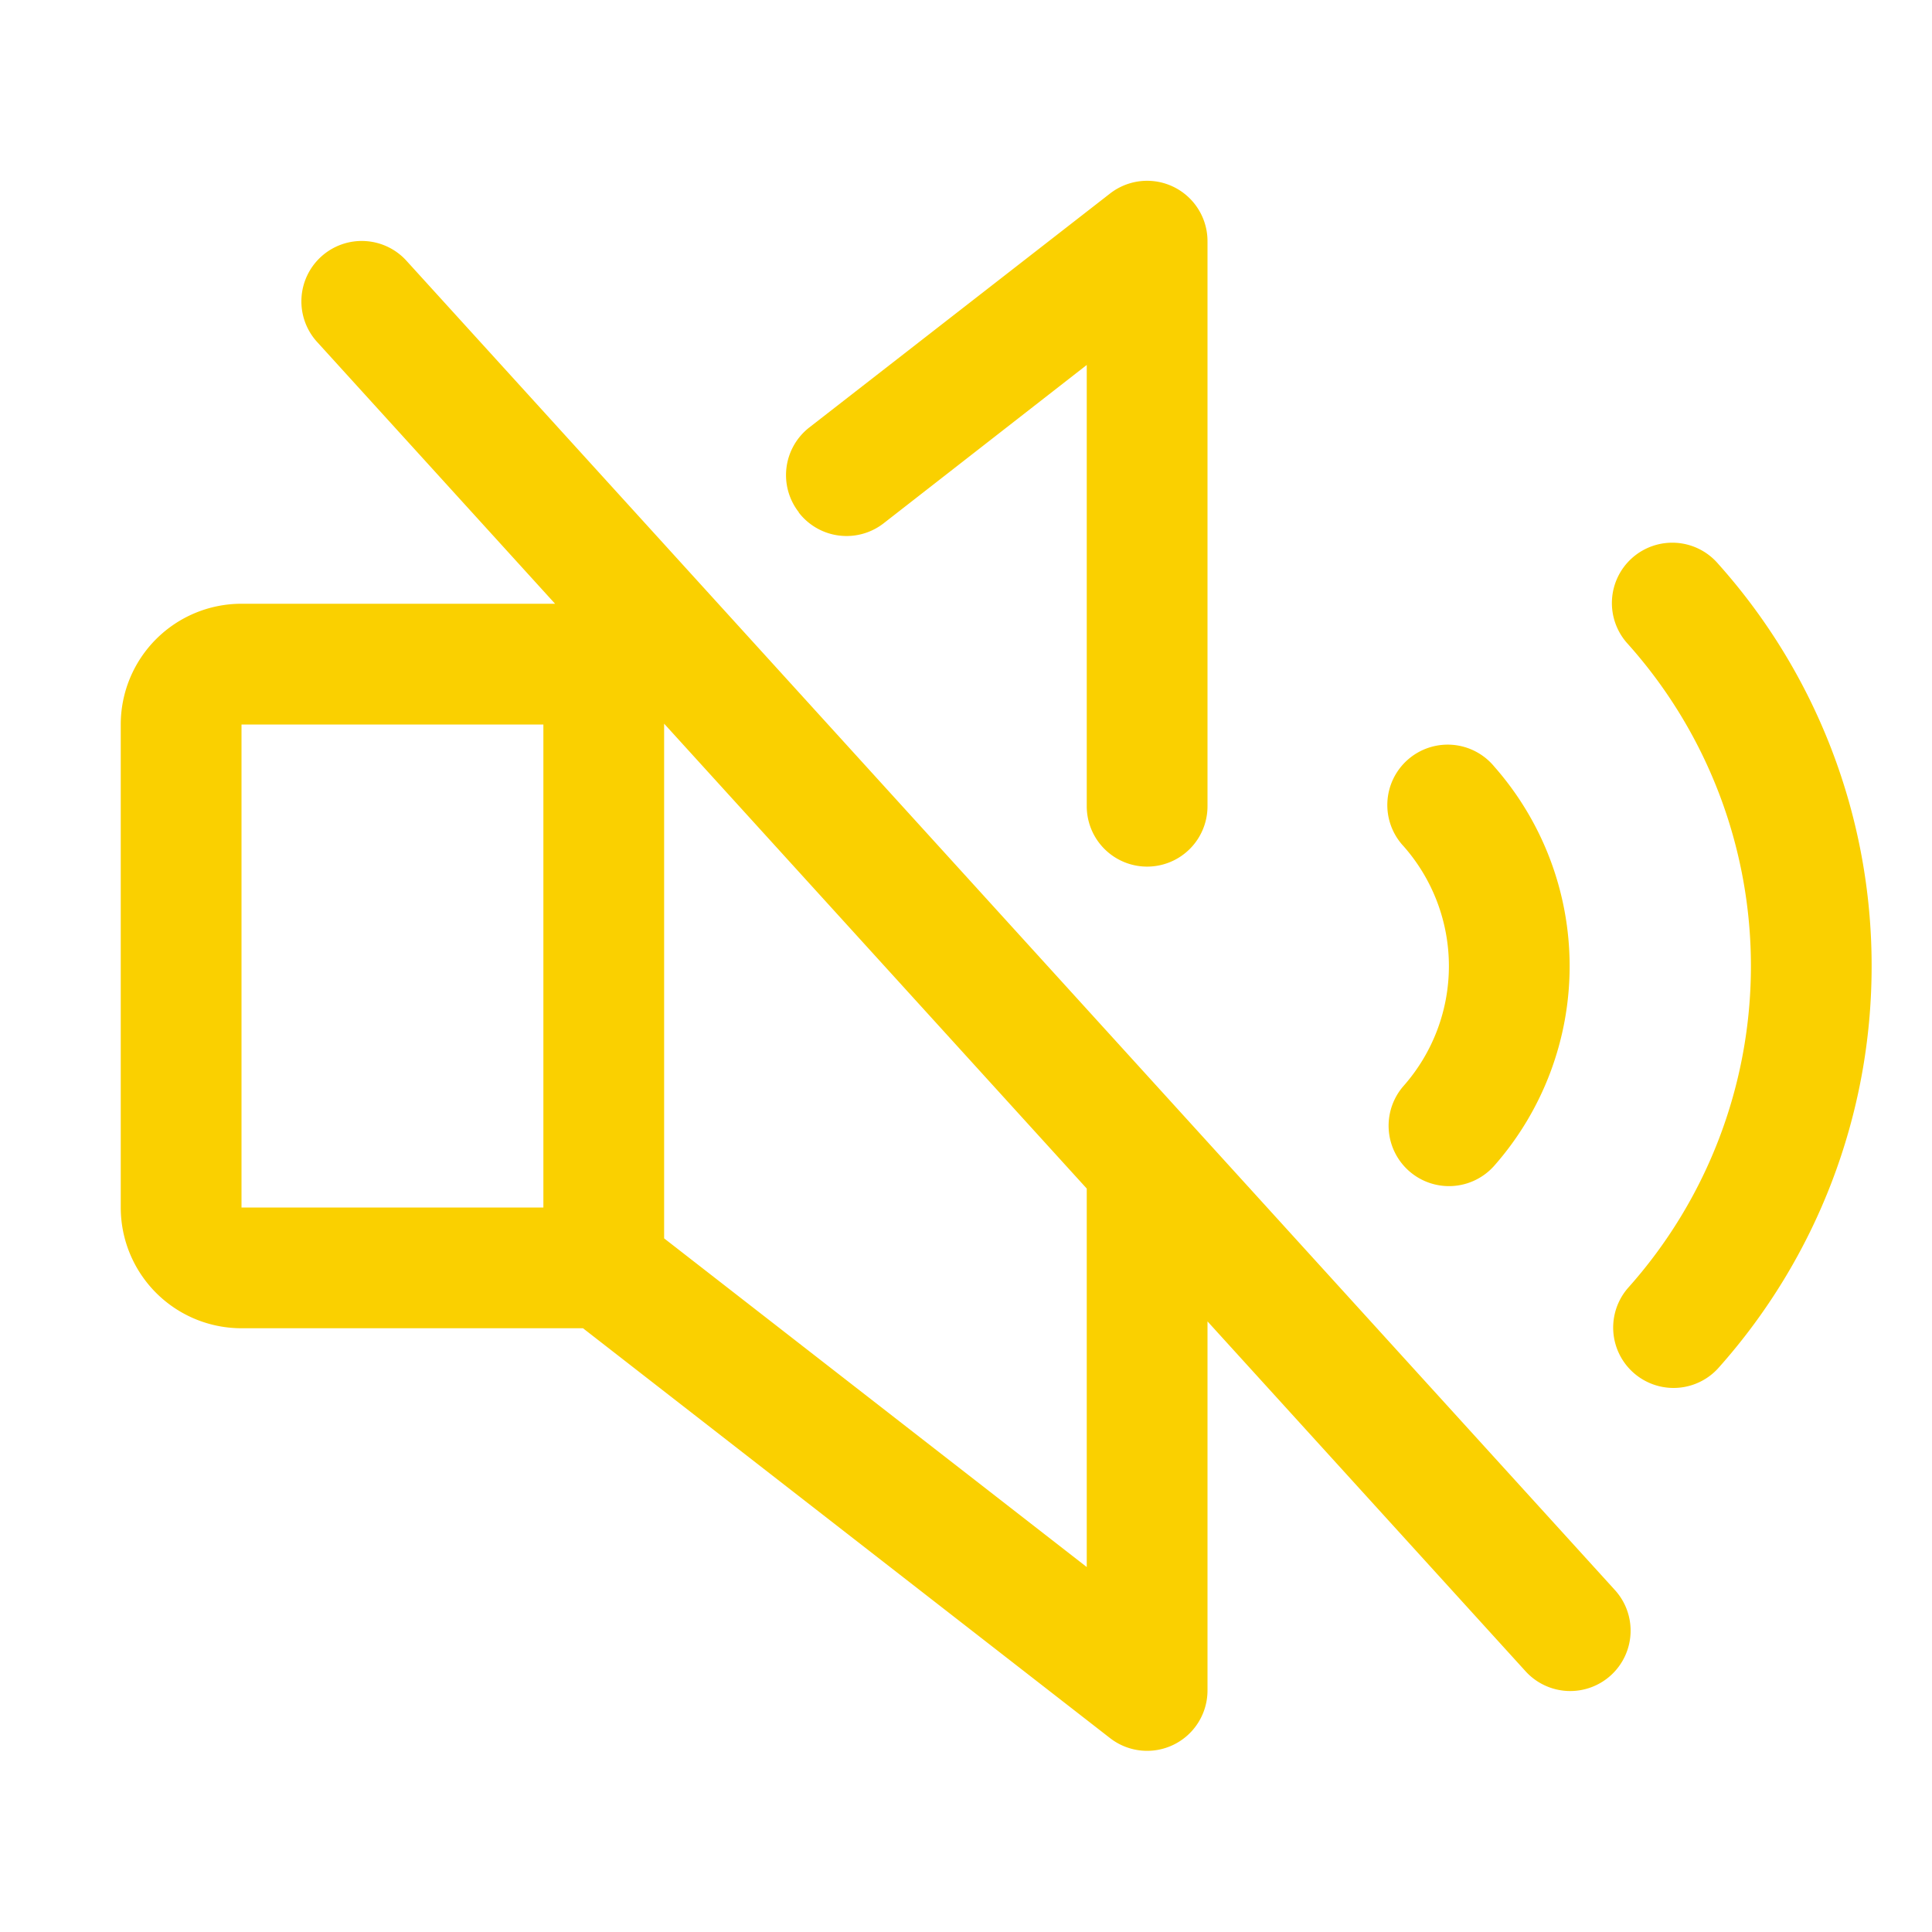 <svg xmlns="http://www.w3.org/2000/svg" viewBox="0 0 256 256" fill="#FAD000"><path d="M53.92,34.62A8,8,0,1,0,42.08,45.38L73.55,80H32A16,16,0,0,0,16,96v64a16,16,0,0,0,16,16H77.25l69.84,54.31A8,8,0,0,0,160,224V175.09l42.08,46.29a8,8,0,1,0,11.84-10.76ZM32,96H72v64H32ZM144,207.64,88,164.09V95.89l56,61.6Zm42-63.77a24,24,0,0,0,0-31.72,8,8,0,1,1,12-10.57,40,40,0,0,1,0,52.88,8,8,0,0,1-12-10.59Zm-80.16-76a8,8,0,0,1,1.4-11.23l39.85-31A8,8,0,0,1,160,32v74.83a8,8,0,0,1-16,0V48.36l-26.94,21A8,8,0,0,1,105.84,67.91ZM248,128a79.9,79.9,0,0,1-20.37,53.34,8,8,0,0,1-11.92-10.67,64,64,0,0,0,0-85.33,8,8,0,1,1,11.92-10.67A79.83,79.83,0,0,1,248,128Z"/></svg>